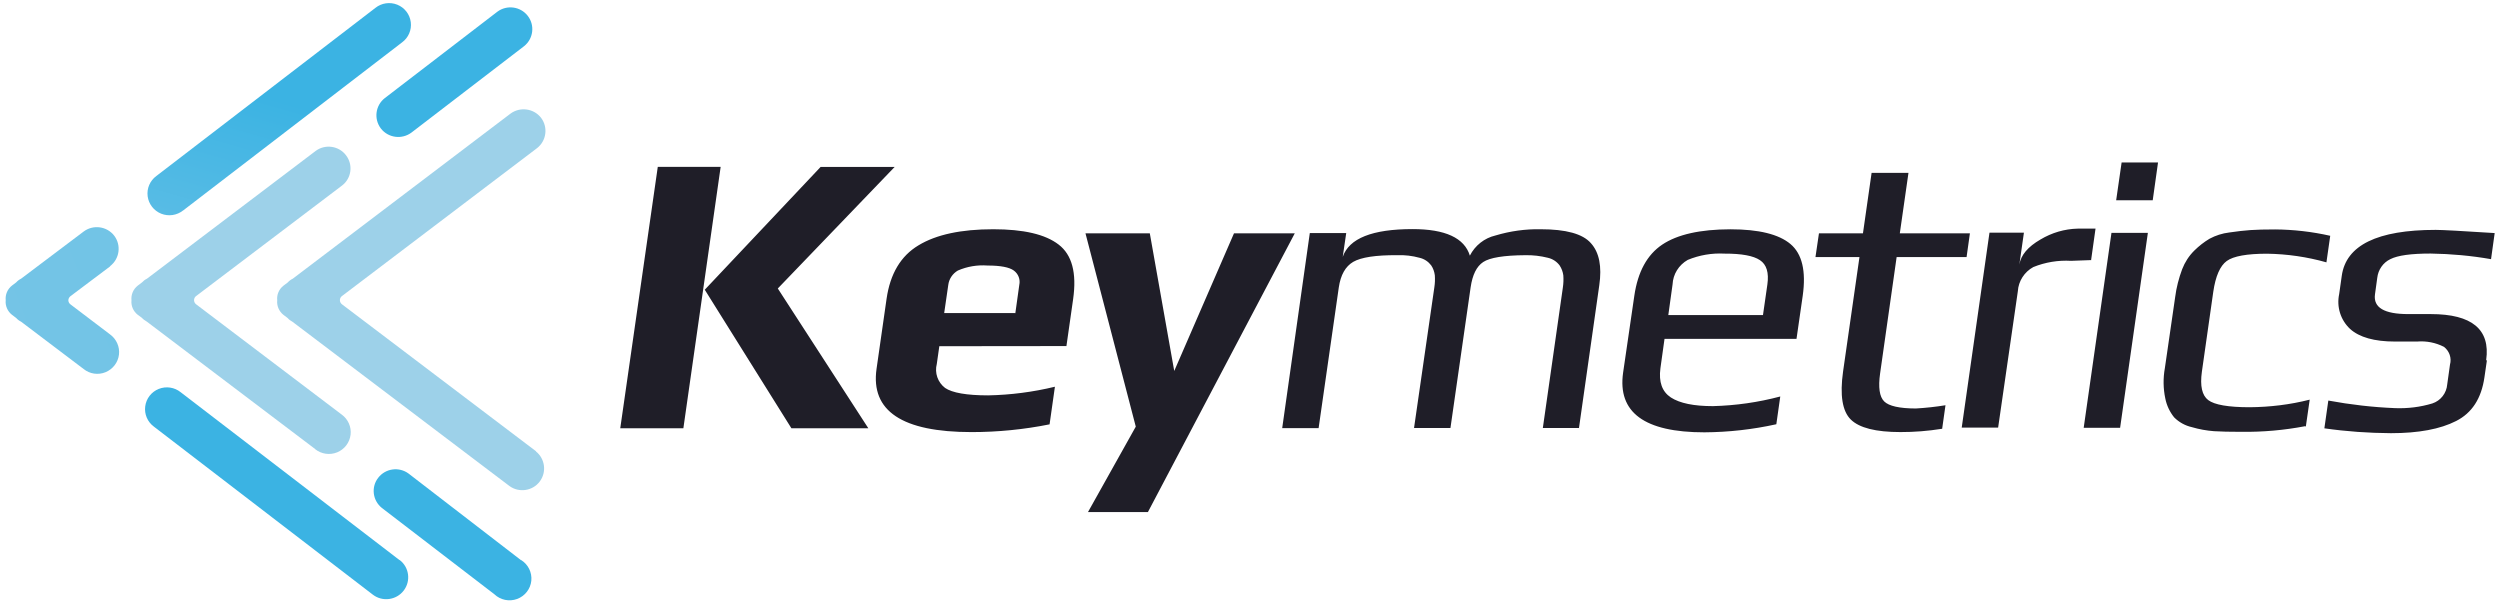 <?xml version="1.0" encoding="UTF-8"?> <svg xmlns="http://www.w3.org/2000/svg" xmlns:xlink="http://www.w3.org/1999/xlink" width="407px" height="98px" viewBox="0 0 407 98"> <!-- Generator: Sketch 45.2 (43514) - http://www.bohemiancoding.com/sketch --> <title>keymetrics</title> <desc>Created with Sketch.</desc> <defs> <linearGradient x1="-21.938%" y1="252.318%" x2="51.269%" y2="46.389%" id="linearGradient-1"> <stop stop-color="#9DD1E9" offset="0%"></stop> <stop stop-color="#3BB3E3" offset="100%"></stop> </linearGradient> <linearGradient x1="672.415%" y1="9663%" x2="2953.318%" y2="2677%" id="linearGradient-2"> <stop stop-color="#9DD1E9" offset="0%"></stop> <stop stop-color="#3BB3E3" offset="100%"></stop> </linearGradient> <linearGradient x1="1102.332%" y1="10468%" x2="3109.825%" y2="3482%" id="linearGradient-3"> <stop stop-color="#9DD1E9" offset="0%"></stop> <stop stop-color="#3BB3E3" offset="100%"></stop> </linearGradient> <linearGradient x1="-1054%" y1="2889.36%" x2="3677%" y2="407.097%" id="linearGradient-4"> <stop stop-color="#9DD1E9" offset="0%"></stop> <stop stop-color="#3BB3E3" offset="100%"></stop> </linearGradient> <linearGradient x1="1192%" y1="2493.308%" x2="5923%" y2="698.843%" id="linearGradient-5"> <stop stop-color="#9DD1E9" offset="0%"></stop> <stop stop-color="#3BB3E3" offset="100%"></stop> </linearGradient> <linearGradient x1="3185%" y1="2695.964%" x2="7916%" y2="993.943%" id="linearGradient-6"> <stop stop-color="#9DD1E9" offset="0%"></stop> <stop stop-color="#3BB3E3" offset="100%"></stop> </linearGradient> <linearGradient x1="2309.367%" y1="11962%" x2="4590.431%" y2="4976%" id="linearGradient-7"> <stop stop-color="#9DD1E9" offset="0%"></stop> <stop stop-color="#3BB3E3" offset="100%"></stop> </linearGradient> </defs> <g id="Page-1" stroke="none" stroke-width="1" fill="none" fill-rule="evenodd"> <g id="keymetrics" transform="translate(0.899, 0.462)" fill-rule="nonzero"> <path d="M140.462,69.257 L127.94,69.257 L113.837,46.707 L132.697,26.716 L144.75,26.716 L125.727,46.504 L140.464,69.257 L140.462,69.257 Z M110.354,69.257 L116.423,26.706 L106.187,26.706 L100.079,69.257 L110.354,69.257 L110.354,69.257 Z M172.706,55.944 L173.81,48.206 C174.41,43.968 173.623,41.019 171.447,39.354 C169.273,37.675 165.721,36.859 160.801,36.859 C155.575,36.859 151.52,37.724 148.632,39.478 C145.743,41.206 144.014,44.121 143.433,48.196 L141.803,59.582 C140.823,66.449 145.977,69.882 157.269,69.882 C161.535,69.882 165.791,69.462 169.972,68.622 L170.841,62.497 C167.285,63.361 163.637,63.831 159.974,63.905 C156.459,63.905 154.12,63.485 152.96,62.694 C151.764,61.781 151.231,60.249 151.611,58.792 L152.021,55.902 L172.706,55.878 L172.706,55.944 Z M164.323,50.51 L152.814,50.51 L153.481,45.916 C153.604,44.936 154.197,44.074 155.037,43.582 C156.568,42.916 158.223,42.644 159.878,42.767 C161.977,42.767 163.41,43.039 164.151,43.582 C164.892,44.126 165.237,45.04 165.04,45.929 L164.398,50.523 L164.373,50.523 L164.323,50.51 Z M209.893,37.519 L185.982,82.9 L176.226,82.9 L184.006,68.995 L175.818,37.529 L186.291,37.529 L190.267,59.931 L199.993,37.529 L209.898,37.529 L209.893,37.519 Z M256.153,69.257 L259.463,45.986 C259.908,42.923 259.463,40.638 258.105,39.132 C256.771,37.6 254.029,36.859 249.929,36.859 C247.435,36.81 244.965,37.156 242.569,37.872 C240.766,38.292 239.235,39.502 238.395,41.157 C237.506,38.267 234.394,36.835 229.059,36.835 C222.514,36.835 218.735,38.341 217.698,41.355 L218.266,37.477 L212.338,37.477 L207.843,69.24 L213.77,69.24 L217.055,46.344 C217.352,44.294 218.142,42.911 219.402,42.17 C220.686,41.429 223.057,41.058 226.564,41.083 C227.799,41.034 229.034,41.182 230.195,41.503 C230.961,41.676 231.628,42.12 232.097,42.738 C232.418,43.207 232.616,43.775 232.69,44.343 C232.739,44.985 232.714,45.652 232.616,46.294 L229.306,69.215 L235.234,69.215 L238.519,46.319 C238.815,44.294 239.482,42.911 240.569,42.194 C241.655,41.478 243.928,41.108 247.435,41.083 C248.67,41.058 249.905,41.206 251.09,41.503 C251.856,41.676 252.547,42.12 253.017,42.762 C253.338,43.256 253.535,43.8 253.61,44.368 C253.659,45.01 253.634,45.677 253.535,46.344 L250.275,69.215 L256.203,69.215 L256.153,69.257 Z M291.473,54.704 L270.084,54.704 L269.417,59.491 C269.12,61.719 269.688,63.302 271.121,64.248 C272.578,65.191 274.85,65.656 277.963,65.656 C281.667,65.562 285.347,65.038 288.929,64.085 L288.287,68.605 C284.434,69.457 280.506,69.897 276.579,69.921 C266.823,69.921 262.427,66.686 263.341,60.215 L265.169,47.685 C265.737,43.795 267.243,41.021 269.713,39.361 C272.183,37.707 275.888,36.877 280.803,36.867 C285.422,36.867 288.682,37.667 290.584,39.263 C292.485,40.858 293.152,43.666 292.584,47.685 L291.572,54.704 L291.547,54.704 L291.473,54.704 Z M286.113,50.834 L286.829,45.852 C287.101,43.931 286.706,42.609 285.619,41.891 C284.557,41.174 282.631,40.819 279.864,40.829 C277.814,40.715 275.764,41.063 273.863,41.851 C272.405,42.678 271.467,44.185 271.393,45.852 L270.701,50.834 L286.163,50.834 L286.113,50.834 Z M315.208,69.351 C312.985,69.706 310.738,69.884 308.49,69.879 C304.489,69.879 301.797,69.2 300.414,67.842 C299.031,66.483 298.611,63.872 299.154,60.012 L301.822,41.389 L294.659,41.389 L295.227,37.521 L302.39,37.521 L303.797,27.684 L309.799,27.684 L308.391,37.521 L319.802,37.521 L319.259,41.392 L307.873,41.392 L305.181,60.336 C304.859,62.608 305.082,64.129 305.847,64.888 C306.613,65.648 308.342,66.034 311.009,66.039 C312.64,65.945 314.245,65.767 315.826,65.51 L315.282,69.363 L315.307,69.338 L315.208,69.351 Z M339.537,41.851 L340.253,36.758 L337.363,36.758 C335.214,36.808 333.14,37.42 331.287,38.529 C329.237,39.715 328.101,41.068 327.854,42.604 L328.595,37.418 L322.988,37.418 L318.469,69.156 L324.396,69.156 L327.607,46.941 C327.706,45.311 328.669,43.805 330.126,43.014 C332.078,42.224 334.177,41.878 336.276,42.002 L339.611,41.878 L339.537,41.851 Z M349.54,32.144 L343.612,32.144 L344.501,25.982 L350.429,25.982 L349.564,32.144 L349.54,32.144 Z M344.254,69.188 L338.326,69.188 L342.846,37.45 L348.774,37.45 L344.254,69.188 Z M374.387,68.921 C370.978,69.573 367.52,69.879 364.038,69.84 C362.111,69.84 360.629,69.805 359.543,69.736 C358.332,69.645 357.122,69.427 355.961,69.084 C354.85,68.837 353.837,68.276 353.047,67.479 C352.331,66.589 351.837,65.54 351.614,64.421 C351.268,62.791 351.244,61.111 351.54,59.471 L353.22,47.887 C353.417,46.344 353.812,44.825 354.356,43.368 C354.8,42.222 355.467,41.182 356.356,40.312 C357.097,39.584 357.912,38.944 358.802,38.411 C359.814,37.867 360.901,37.521 362.012,37.388 C363.346,37.19 364.507,37.06 365.495,36.993 C366.508,36.924 367.841,36.889 369.496,36.889 C372.509,36.914 375.523,37.26 378.462,37.926 L377.844,42.249 C374.708,41.36 371.447,40.89 368.187,40.841 C364.902,40.841 362.704,41.236 361.617,42.026 C360.531,42.817 359.79,44.496 359.419,47.065 L357.567,60.057 C357.246,62.378 357.591,63.91 358.604,64.675 C359.617,65.441 361.864,65.836 365.339,65.836 C368.632,65.811 371.934,65.416 375.12,64.601 L374.478,69.072 L374.49,68.997 L374.387,68.921 Z M403.852,58.147 C404.544,53.163 401.531,50.671 394.837,50.671 L391.157,50.671 C387.255,50.671 385.452,49.609 385.748,47.46 L386.118,44.768 C386.267,43.459 387.057,42.298 388.243,41.73 C389.453,41.113 391.626,40.816 394.812,40.816 C398.122,40.866 401.382,41.162 404.643,41.73 L405.235,37.482 C399.876,37.136 396.69,36.963 395.627,36.963 C386.143,36.963 381.031,39.458 380.339,44.447 L379.919,47.411 C379.474,49.485 380.141,51.634 381.697,53.091 C383.204,54.45 385.649,55.141 388.984,55.141 L392.614,55.141 C394.121,55.018 395.627,55.314 396.981,56.006 C397.87,56.698 398.253,57.834 397.959,58.896 L397.51,62.107 C397.401,63.539 396.447,64.774 395.082,65.219 C393.13,65.811 391.08,66.058 389.043,65.984 C385.387,65.836 381.757,65.416 378.151,64.749 L377.508,69.269 C381.114,69.788 384.721,70.035 388.351,70.06 C392.846,70.06 396.378,69.393 398.947,68.084 C401.54,66.775 403.072,64.404 403.566,60.97 L403.961,58.254 L403.852,58.147 Z" id="Shape" fill="#1F1E28"></path> <path d="M28.903,33.814 L64.563,6.433 C65.6,5.672 66.138,4.413 65.975,3.141 C65.812,1.866 64.973,0.782 63.777,0.3 C62.579,-0.179 61.218,0.021 60.213,0.824 L24.551,28.193 C23.513,28.958 22.975,30.218 23.138,31.49 C23.303,32.759 24.146,33.846 25.336,34.325 C26.536,34.805 27.9,34.604 28.905,33.802 L28.898,33.802 L28.903,33.814 Z" id="Shape" fill="url(#linearGradient-1)"></path> <path d="M61.112,20.462 C62.317,22.006 64.545,22.29 66.109,21.104 L84.428,7.05 C85.939,5.84 86.206,3.647 85.021,2.121 C83.835,0.589 81.637,0.288 80.081,1.436 L61.754,15.502 C60.213,16.7 59.927,18.911 61.112,20.462 Z" id="Shape" fill="url(#linearGradient-2)"></path> <path d="M64.162,90.737 L28.502,63.381 C27.5,62.578 26.136,62.378 24.941,62.857 C23.745,63.337 22.903,64.423 22.743,65.698 C22.577,66.97 23.118,68.229 24.155,68.993 L59.813,96.359 C61.376,97.544 63.617,97.248 64.817,95.692 C66.02,94.136 65.726,91.888 64.162,90.703 L64.162,90.737 Z" id="Shape" fill="url(#linearGradient-3)"></path> <path d="M17.017,42.869 C18.573,41.683 18.877,39.465 17.697,37.909 C16.501,36.361 14.276,36.062 12.712,37.237 L2.537,44.906 C2.233,45.054 1.956,45.264 1.729,45.516 L1.055,46.025 C0.326,46.593 -0.062,47.492 0.03,48.409 C-0.062,49.322 0.326,50.224 1.055,50.792 L1.729,51.301 C1.956,51.555 2.233,51.763 2.539,51.913 L12.715,59.612 C13.723,60.427 15.086,60.625 16.284,60.131 C17.479,59.637 18.317,58.55 18.47,57.266 C18.618,56.006 18.067,54.746 17.02,53.981 L10.574,49.09 C10.376,48.942 10.228,48.695 10.228,48.423 C10.228,48.176 10.376,47.905 10.574,47.757 L17.045,42.891 L17.017,42.869 Z" id="Shape" fill="url(#linearGradient-4)"></path> <path d="M50.418,72.67 C51.43,73.47 52.796,73.666 53.992,73.177 C55.187,72.687 56.022,71.596 56.175,70.316 C56.328,69.039 55.772,67.782 54.728,67.027 L31.032,49.08 C30.817,48.92 30.691,48.668 30.691,48.399 C30.691,48.152 30.814,47.88 31.032,47.732 L54.809,29.726 C56.34,28.541 56.612,26.343 55.427,24.811 C54.266,23.28 52.067,22.959 50.511,24.095 L23.019,44.914 C22.708,45.062 22.434,45.272 22.204,45.524 L21.53,46.033 C20.801,46.601 20.414,47.502 20.505,48.418 C20.414,49.332 20.801,50.221 21.53,50.79 L22.204,51.284 C22.426,51.531 22.698,51.728 23.007,51.901 L50.418,72.648 L50.418,72.67 Z" id="Shape" fill="url(#linearGradient-5)"></path> <path d="M86.396,73.026 L54.777,49.08 C54.562,48.92 54.436,48.668 54.436,48.399 C54.436,48.152 54.56,47.88 54.777,47.732 L86.505,23.675 C88.061,22.49 88.362,20.267 87.182,18.711 C85.986,17.179 83.763,16.883 82.198,18.044 L46.755,44.914 C46.446,45.062 46.172,45.269 45.945,45.521 L45.27,46.03 C44.529,46.598 44.134,47.497 44.233,48.414 C44.134,49.327 44.529,50.229 45.246,50.797 L45.913,51.301 C46.135,51.555 46.407,51.763 46.703,51.913 L82.047,78.667 C83.603,79.796 85.801,79.472 86.962,77.941 C88.123,76.41 87.851,74.224 86.344,73.026 L86.396,73.026 Z" id="Shape" fill="url(#linearGradient-6)"></path> <path d="M83.926,90.737 L65.617,76.634 C64.056,75.483 61.863,75.787 60.677,77.316 C59.492,78.823 59.754,81.021 61.27,82.231 L79.587,96.285 C80.57,97.223 82.007,97.52 83.284,97.05 C84.564,96.581 85.463,95.42 85.599,94.087 C85.734,92.728 85.087,91.419 83.926,90.703 L83.926,90.737 Z" id="Shape" fill="url(#linearGradient-7)"></path> </g> </g> </svg> 